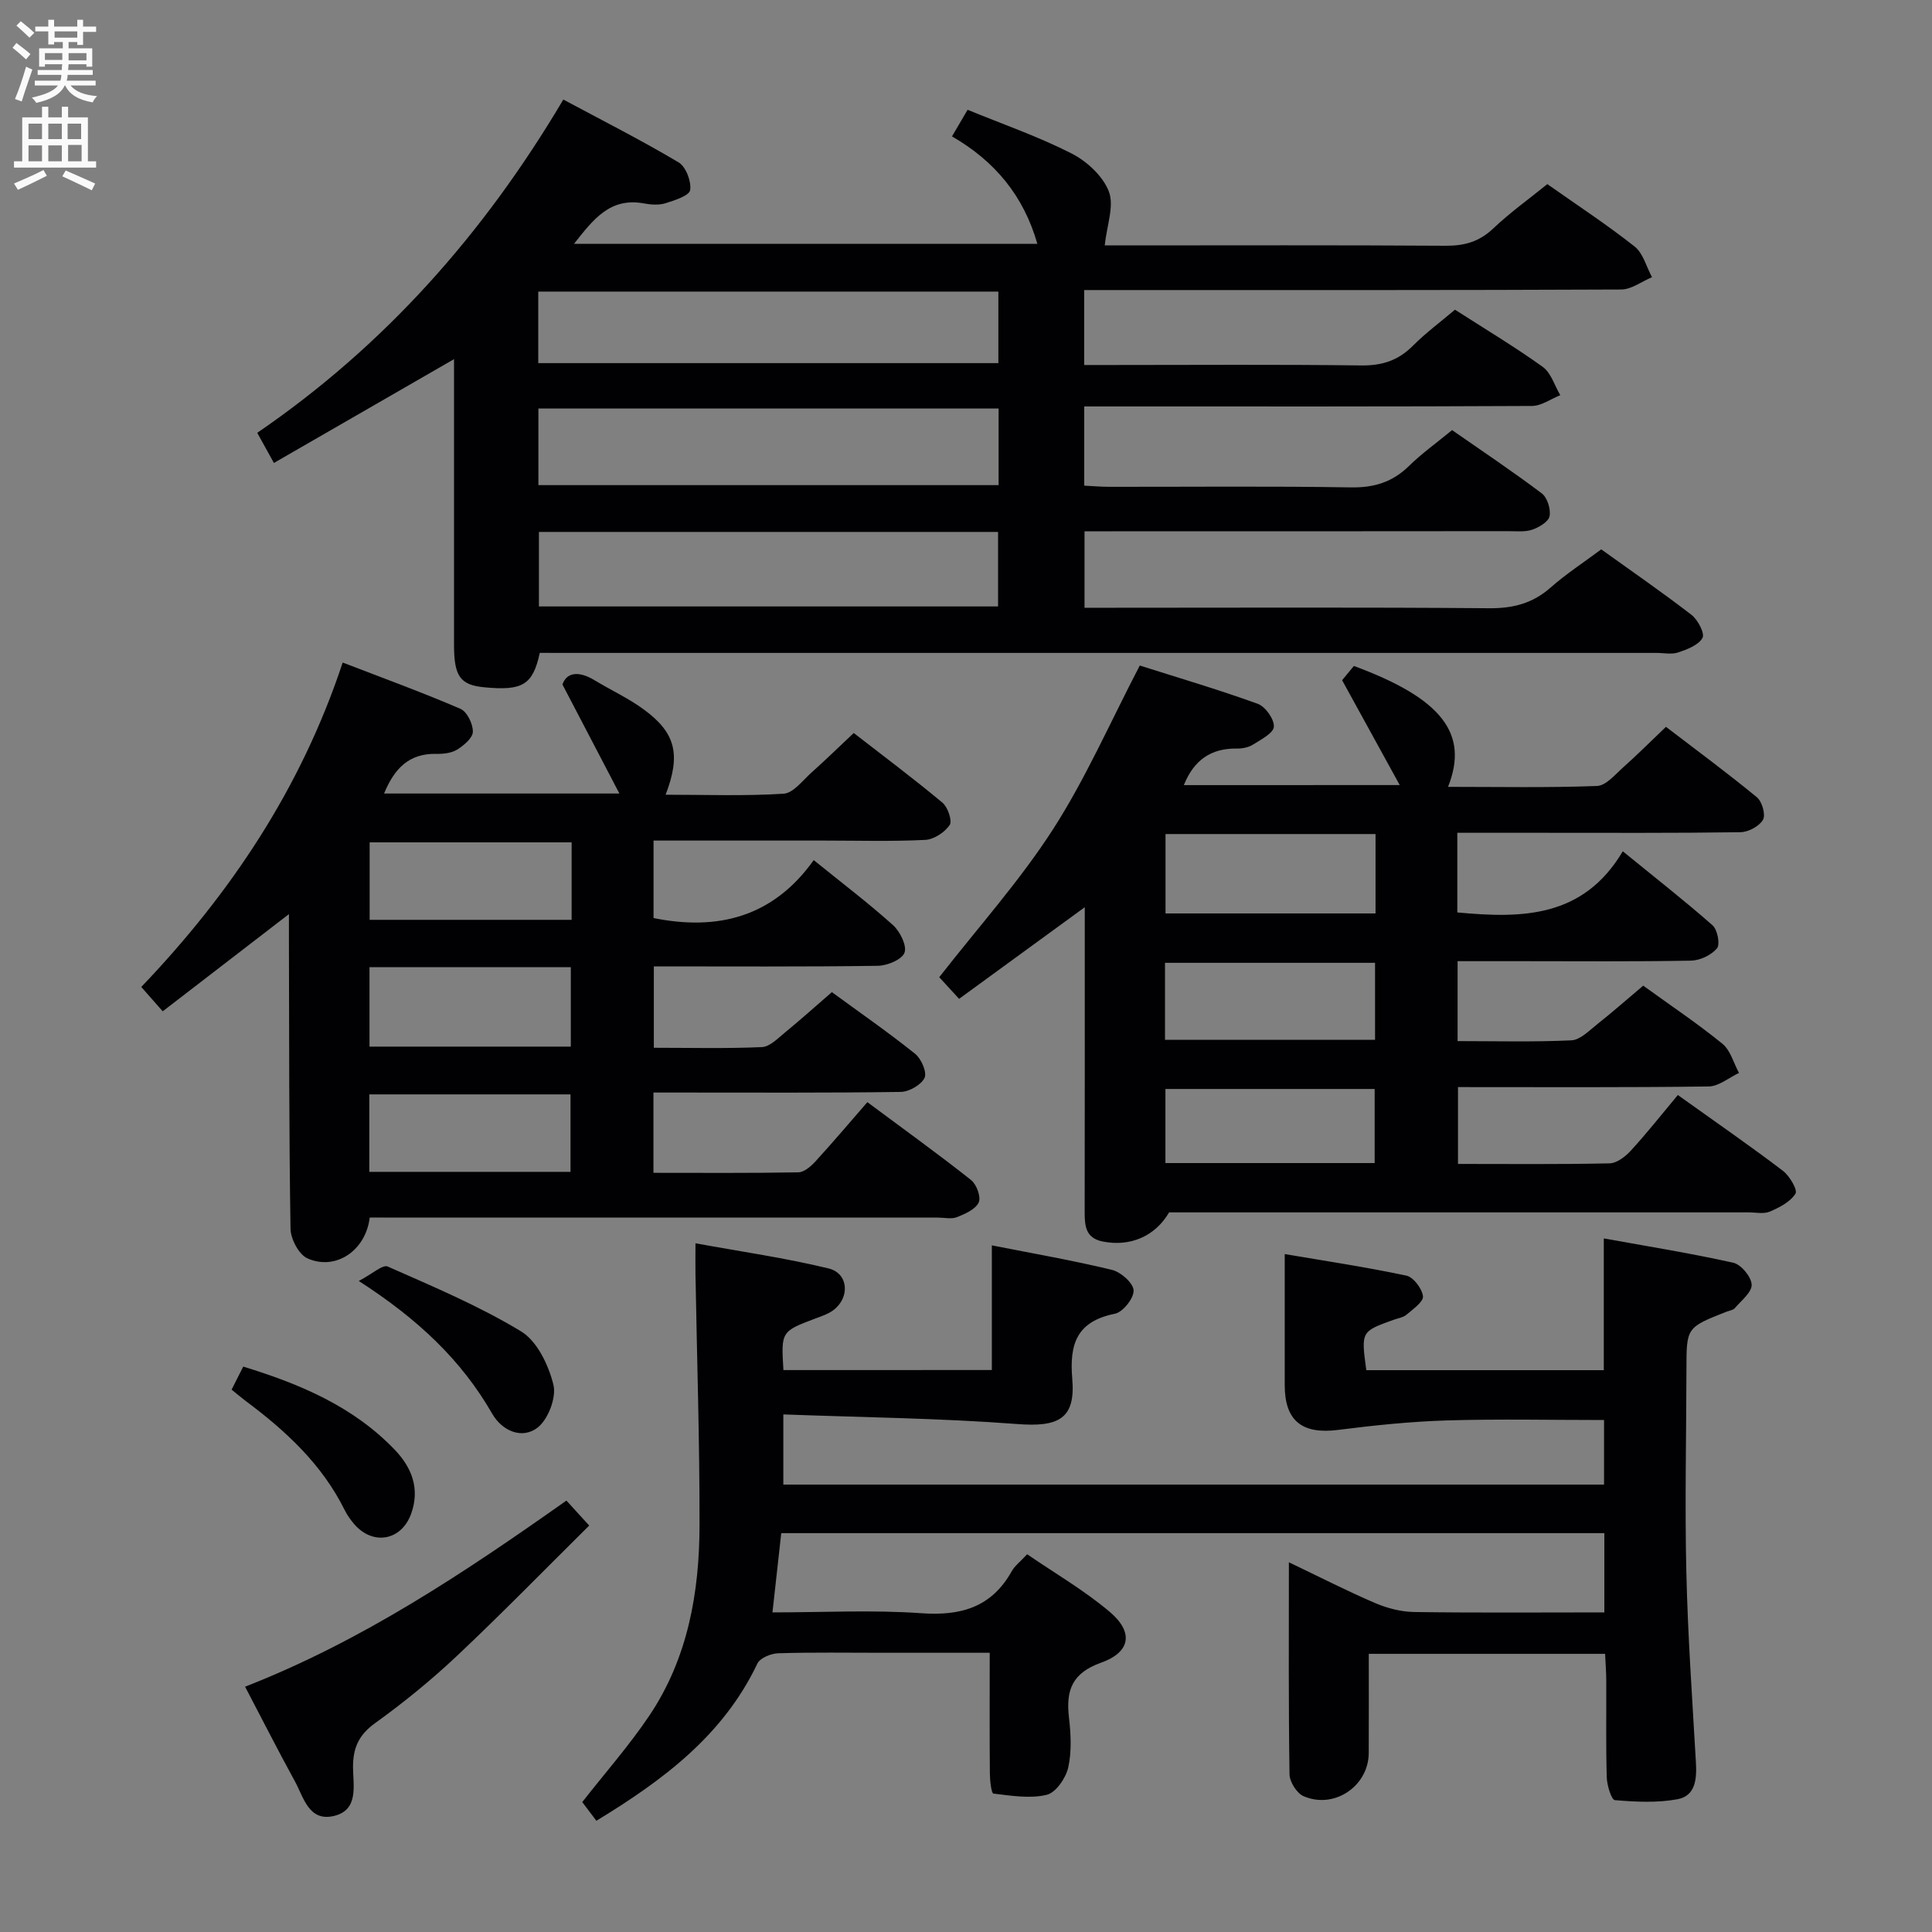 <svg enable-background="new 0 0 400 400" viewBox="0 0 400 400" xmlns="http://www.w3.org/2000/svg"><rect x="0" y="0" width="400" height="400" fill="#808080" stroke="none"/><g fill="#010104"><path d="m111.76 135.17c-1.45 6.65-3.57 7.88-11.46 7.13-4.99-.47-6.29-2.25-6.3-8.69-.01-19.64 0-39.28 0-59.25-12.57 7.24-24.8 14.29-37.29 21.49-1.4-2.54-2.35-4.26-3.45-6.24 26.32-18.01 46.91-41.19 63.37-69 7.99 4.28 16.08 8.38 23.86 13 1.51.9 2.67 3.93 2.4 5.74-.18 1.16-3.19 2.13-5.08 2.72-1.37.43-3.02.32-4.47.05-6.97-1.3-10.46 3.22-14.49 8.36h95.92c-2.81-9.87-8.74-17.09-17.67-22.24 1.13-1.93 2.02-3.45 3.23-5.51 7.26 2.98 14.63 5.53 21.52 9.04 3.18 1.62 6.51 4.69 7.73 7.89 1.14 2.98-.42 7-.86 11.15h4.07c22.16 0 44.32-.08 66.48.07 3.91.03 6.99-.83 9.88-3.57 3.48-3.3 7.42-6.12 11.21-9.19 6.2 4.37 12.34 8.39 18.07 12.92 1.77 1.4 2.43 4.19 3.6 6.35-2.13.89-4.25 2.54-6.39 2.55-34.99.16-69.98.11-104.97.11-1.96 0-3.92 0-6.2 0v15.52h5.84c17.16 0 34.33-.13 51.49.09 4.31.06 7.67-1.01 10.7-4.05 2.68-2.69 5.77-4.98 8.74-7.49 6.24 4.01 12.38 7.68 18.17 11.84 1.72 1.24 2.45 3.87 3.63 5.86-1.96.78-3.91 2.22-5.87 2.23-28.83.15-57.65.1-86.48.1-1.96 0-3.92 0-6.21 0v16.4c1.69.08 3.44.24 5.19.24 16.66.02 33.33-.16 49.99.12 4.84.08 8.65-1.09 12.08-4.46 2.6-2.55 5.6-4.69 8.9-7.4 6.19 4.31 12.51 8.53 18.57 13.1 1.15.87 1.89 3.26 1.61 4.72-.21 1.14-2.16 2.3-3.57 2.79-1.51.52-3.28.31-4.94.31-27.3.03-54.63.03-81.96.03-1.82 0-3.63 0-5.81 0v15.83h5.76c25.99 0 51.99-.12 77.98.1 4.95.04 9-.98 12.74-4.27 3.23-2.85 6.88-5.22 10.5-7.92 6.34 4.55 12.65 8.9 18.7 13.57 1.31 1.02 2.78 3.84 2.26 4.77-.83 1.49-3.16 2.37-5.03 3-1.35.46-2.97.1-4.47.1-74.98 0-149.96 0-224.94 0-2.14-.01-4.27-.01-6.28-.01zm-.29-34.73h95.28c0-5.49 0-10.6 0-15.86-31.91 0-63.56 0-95.28 0zm.11 9.69v15.43h95.06c0-5.26 0-10.28 0-15.43-31.79 0-63.23 0-95.06 0zm-.14-34.95h95.26c0-5.18 0-9.94 0-14.81-31.87 0-63.43 0-95.26 0z"/><path d="m205.35 283.65c0-8.61 0-17 0-25.81 8.36 1.65 16.68 3.09 24.86 5.07 1.84.44 4.41 2.71 4.49 4.25.08 1.61-2.21 4.5-3.86 4.83-7.82 1.58-9.47 6.13-8.84 13.47.72 8.34-2.88 10.03-11.42 9.37-16.02-1.22-32.11-1.38-48.4-1.99v14.53h169.92c0-4.16 0-8.51 0-13.37-10.86 0-21.65-.24-32.43.08-7.56.23-15.13 1.01-22.65 1.97-7.41.94-11.02-1.86-11.03-9.23 0-8.78 0-17.56 0-27.18 8.05 1.37 16.66 2.66 25.17 4.46 1.47.31 3.25 2.67 3.45 4.27.14 1.12-2.05 2.67-3.38 3.8-.71.61-1.82.76-2.75 1.1-6.69 2.41-6.69 2.4-5.6 10.41h49.17c0-8.91 0-17.67 0-27.28 8.74 1.58 17.83 3.04 26.79 5.03 1.62.36 3.74 2.9 3.82 4.53.07 1.57-2.13 3.3-3.46 4.85-.39.45-1.19.55-1.81.79-8.23 3.25-8.22 3.25-8.23 11.91-.03 14-.35 28-.02 42 .3 13.13 1.23 26.24 1.98 39.35.2 3.41-.05 6.95-3.81 7.65-4.21.78-8.67.55-12.97.19-.71-.06-1.63-3.07-1.68-4.73-.19-6.66-.07-13.33-.1-20-.01-1.79-.15-3.57-.24-5.56-16.38 0-32.31 0-48.93 0 0 7 .03 13.79-.01 20.57-.04 6.81-7.14 11.66-13.49 8.9-1.41-.61-2.89-2.97-2.91-4.55-.22-14.31-.13-28.63-.13-43.88 6.34 3.03 12.02 5.94 17.87 8.45 2.51 1.07 5.36 1.81 8.07 1.85 12.99.19 25.97.08 39.37.08 0-5.53 0-10.76 0-16.41-56.74 0-113.32 0-170.41 0-.57 5.12-1.16 10.46-1.82 16.41 10.56 0 20.72-.55 30.8.17 8.25.59 14.57-1.24 18.75-8.71.62-1.11 1.74-1.94 3.18-3.5 5.78 3.96 11.83 7.47 17.09 11.92 4.98 4.21 4.35 8.34-1.76 10.52-5.97 2.13-7.33 5.65-6.68 11.28.4 3.45.6 7.12-.15 10.45-.5 2.19-2.57 5.2-4.46 5.64-3.48.83-7.36.18-11.03-.26-.41-.05-.72-2.69-.73-4.13-.07-8.13-.03-16.26-.03-25.02-7.73 0-15.01 0-22.29 0-7.17 0-14.34-.12-21.5.1-1.5.05-3.76.97-4.31 2.13-7.07 14.87-19.51 24.15-33.34 32.55-1.08-1.43-2.13-2.83-2.92-3.87 4.8-6.13 9.76-11.75 13.91-17.93 7.96-11.87 10.35-25.48 10.37-39.45.03-17.31-.54-34.62-.84-51.93-.03-1.8 0-3.61 0-6.38 9.53 1.74 18.66 3.04 27.57 5.21 4.14 1.01 4.45 6.05.96 8.65-1.04.77-2.35 1.21-3.59 1.67-7.21 2.72-7.22 2.71-6.73 10.72 14.37-.01 28.74-.01 43.15-.01z"/><path d="m289.8 162.54c-4.1-7.46-7.8-14.19-11.93-21.71.32-.38 1.42-1.72 2.44-2.95 18.11 6.69 23.9 13.96 19.49 25.03 10.43 0 20.64.2 30.83-.18 1.89-.07 3.79-2.4 5.49-3.91 2.86-2.54 5.56-5.25 8.8-8.34 6.33 4.84 12.71 9.55 18.82 14.58 1.08.89 1.86 3.63 1.27 4.66-.77 1.35-3.03 2.55-4.66 2.58-13.83.2-27.66.12-41.49.12-5.61 0-11.23 0-17.14 0v16.49c13.34 1.25 26.06 1.17 34.26-12.66 6.68 5.45 12.79 10.22 18.59 15.33 1.02.9 1.6 3.95.91 4.77-1.18 1.4-3.51 2.51-5.38 2.54-11.66.22-23.33.11-34.99.11-4.32 0-8.64 0-13.33 0v16.55c8.01 0 15.8.21 23.56-.16 1.83-.09 3.68-2.01 5.33-3.32 3.24-2.57 6.35-5.31 9.54-8 5.71 4.13 11.25 7.84 16.4 12.03 1.67 1.36 2.31 3.99 3.43 6.04-2.09.98-4.17 2.77-6.27 2.8-17.15.23-34.31.13-51.91.13v15.91c10.49 0 20.94.11 31.38-.12 1.53-.03 3.34-1.45 4.48-2.71 3.36-3.68 6.45-7.6 9.66-11.44 8.32 5.95 15.16 10.67 21.76 15.7 1.38 1.05 3.08 3.95 2.59 4.73-1.07 1.7-3.32 2.86-5.31 3.71-1.28.54-2.96.15-4.46.16-39.99 0-79.98 0-119.91 0-2.9 4.98-8.1 7.18-13.8 6.02-3.49-.71-3.68-3.24-3.68-6.07.03-19 .02-37.99.02-56.99 0-1.79 0-3.58 0-6.14-9.01 6.57-17.36 12.65-26.02 18.97-1.69-1.84-3-3.26-4.11-4.48 8.06-10.33 16.64-19.9 23.52-30.57 6.79-10.54 11.86-22.19 18-33.96 7.8 2.48 16.2 4.95 24.41 7.92 1.58.57 3.44 3.17 3.35 4.74-.07 1.33-2.66 2.67-4.32 3.71-.93.59-2.23.84-3.36.82-5.26-.07-8.84 2.3-10.96 7.57 14.38-.01 28.71-.01 44.7-.01zm-5.01 10.14c-14.77 0-29.03 0-43.48 0v16.44h43.48c0-5.61 0-10.75 0-16.44zm-.1 26.66c-14.73 0-29.07 0-43.49 0v15.94h43.49c0-5.38 0-10.46 0-15.94zm-.08 41.46c0-5.48 0-10.4 0-15.34-14.68 0-29.04 0-43.32 0v15.34z"/><path d="m76.55 252.07c-.84 6.95-7.14 11.06-12.92 8.45-1.77-.8-3.45-4.01-3.48-6.14-.32-19.65-.27-39.31-.33-58.97-.01-1.81 0-3.63 0-6.15-8.94 6.88-17.38 13.38-26.13 20.12-1.57-1.78-2.84-3.23-4.44-5.04 18.53-19.38 33.08-41.15 41.7-67.17 8.48 3.27 16.53 6.2 24.39 9.59 1.36.59 2.59 3.12 2.56 4.74-.02 1.28-1.87 2.84-3.26 3.7-1.18.73-2.87.91-4.33.88-5.61-.11-8.66 3.01-10.79 8.21h48.72c-4.06-7.78-7.65-14.65-11.79-22.57.81-2.42 3.23-2.96 6.65-.88 3.4 2.06 7.07 3.74 10.25 6.09 6.53 4.8 7.65 9.29 4.46 17.61 8.34 0 16.41.3 24.43-.21 2.02-.13 3.96-2.77 5.8-4.41 2.85-2.54 5.59-5.22 8.72-8.16 6.17 4.79 12.4 9.45 18.37 14.43 1.11.93 2.07 3.76 1.49 4.62-1.03 1.52-3.26 2.99-5.06 3.08-6.98.35-13.99.14-20.98.14-11.64 0-23.28 0-35.27 0v16.04c13.25 2.69 24.75-.17 33.16-11.99 5.95 4.81 11.37 8.92 16.41 13.45 1.46 1.32 2.92 4.25 2.39 5.71-.53 1.43-3.58 2.7-5.55 2.72-15.31.22-30.63.12-46.35.12v16.85c7.49 0 14.94.19 22.37-.14 1.66-.07 3.34-1.85 4.83-3.06 3.2-2.62 6.28-5.4 9.66-8.32 5.85 4.28 11.71 8.34 17.25 12.78 1.27 1.02 2.48 3.84 1.94 4.97-.71 1.46-3.19 2.88-4.93 2.91-15.16.22-30.32.13-45.48.13-1.8 0-3.61 0-5.72 0v16.62c10.1 0 20.05.08 29.99-.1 1.22-.02 2.65-1.27 3.59-2.31 3.6-3.93 7.04-8.01 10.71-12.22 8 5.95 14.87 10.89 21.49 16.14 1.13.9 2.08 3.53 1.56 4.63-.67 1.42-2.8 2.36-4.48 3.03-1.15.46-2.63.1-3.96.1-37.15 0-74.3 0-111.45 0-1.94-.02-3.91-.02-6.19-.02zm41.8-77.67c-14.31 0-28.19 0-41.82 0v16.04h41.82c0-5.49 0-10.6 0-16.04zm-41.85 25.84v16.45h41.68c0-5.62 0-10.98 0-16.45-14.03 0-27.64 0-41.68 0zm-.04 42.38h41.66c0-5.54 0-10.86 0-16.04-14.18 0-27.88 0-41.66 0z"/><path d="m50.74 349.21c24.25-9.47 45.35-23.58 66.53-38.53 1.39 1.52 2.66 2.92 4.72 5.17-9.25 9.15-18.14 18.28-27.41 27.01-5.31 5-11.02 9.65-16.94 13.91-3.4 2.45-4.57 5.18-4.55 9.14.02 3.8 1.23 8.85-3.98 10.07s-6.25-3.91-8.09-7.24c-3.42-6.24-6.65-12.6-10.28-19.53z"/><path d="m74.28 265.21c2.85-1.49 4.95-3.45 5.99-2.99 9.36 4.14 18.88 8.14 27.6 13.42 3.34 2.02 5.71 6.99 6.71 11.06.65 2.65-1.11 7.24-3.34 8.92-3.18 2.39-7.26.67-9.34-2.93-6.36-11.07-15.31-19.55-27.62-27.48z"/><path d="m47.95 287.71c.81-1.6 1.53-3.04 2.41-4.77 11.74 3.6 22.78 8.24 31.4 17.25 3.51 3.67 5.22 8.06 3.36 13.22-2 5.56-7.9 6.65-11.79 2.14-.75-.88-1.44-1.85-1.96-2.89-4.71-9.52-12.25-16.46-20.59-22.67-.92-.7-1.79-1.44-2.83-2.28z"/></g><path d="m2.6 9.9.8-1c.9.7 1.9 1.4 2.9 2.3l-.9 1.1c-1.1-1-2-1.8-2.8-2.4zm.5 10.6c.9-2.1 1.6-4.3 2.3-6.7.4.2.8.4 1.3.6-.7 2.1-1.5 4.3-2.2 6.6zm.3-15.2.9-.9c1 .8 2 1.6 2.8 2.4l-1 1c-.9-.9-1.8-1.7-2.7-2.5zm12.6-1.2h1.2v1.4h2.7v1.1h-2.7v2.7h-1.2v-.6h-1.8v1.3h4.9v3.8h-1.2v-.5h-3.7c0 .4-.1.9-.1 1.2h5.1v1h-5.2c0 .5-.1.9-.2 1.2h6v1h-5.2c1.1 1.3 2.9 2 5.5 2.2-.4.4-.7.8-.9 1.3-2.9-.5-4.8-1.6-5.7-3.5h-.1c-.8 1.7-2.7 2.9-5.9 3.6-.2-.4-.6-.8-.9-1.1 2.8-.6 4.6-1.4 5.4-2.5h-4.8v-1h5.3c.1-.3.2-.7.2-1.2h-4.9v-1h5c0-.4 0-.8.1-1.2h-3.6v.5h-1.2v-3.8h4.9v-1.3h-1.8v.5h-1.2v-2.7h-2.7v-1h2.7v-1.4h1.2v1.4h4.8zm-6.7 8.3h3.6c0-.4 0-.9 0-1.4h-3.6zm1.9-4.6h4.8v-1.3h-4.7v1.3zm6.7 3.2h-3.7v1.5h3.7z" fill="#fbfafa"/><path d="m8.7 22.1h1.3v2.2h2.8v-2.2h1.3v2.2h4.1v9.1h1.7v1.3h-17v-1.3h1.7v-9.1h4.1zm.3 13.1.7 1.2c-1.8.9-3.8 1.9-6 2.9-.2-.4-.5-.8-.8-1.3 2.3-1 4.4-1.9 6.1-2.8zm-3.1-6.4h2.8v-3.2h-2.8zm0 4.6h2.8v-3.3h-2.8zm4.1-4.6h2.8v-3.2h-2.8zm0 4.6h2.8v-3.3h-2.8zm3.6 1.9c2.1.9 4.1 1.8 6.1 2.7l-.7 1.4c-2.2-1.1-4.2-2-6.1-2.9zm3.2-9.7h-2.8v3.2h2.8zm-2.7 7.8h2.8v-3.4h-2.8z" fill="#fbfafa"/></svg>